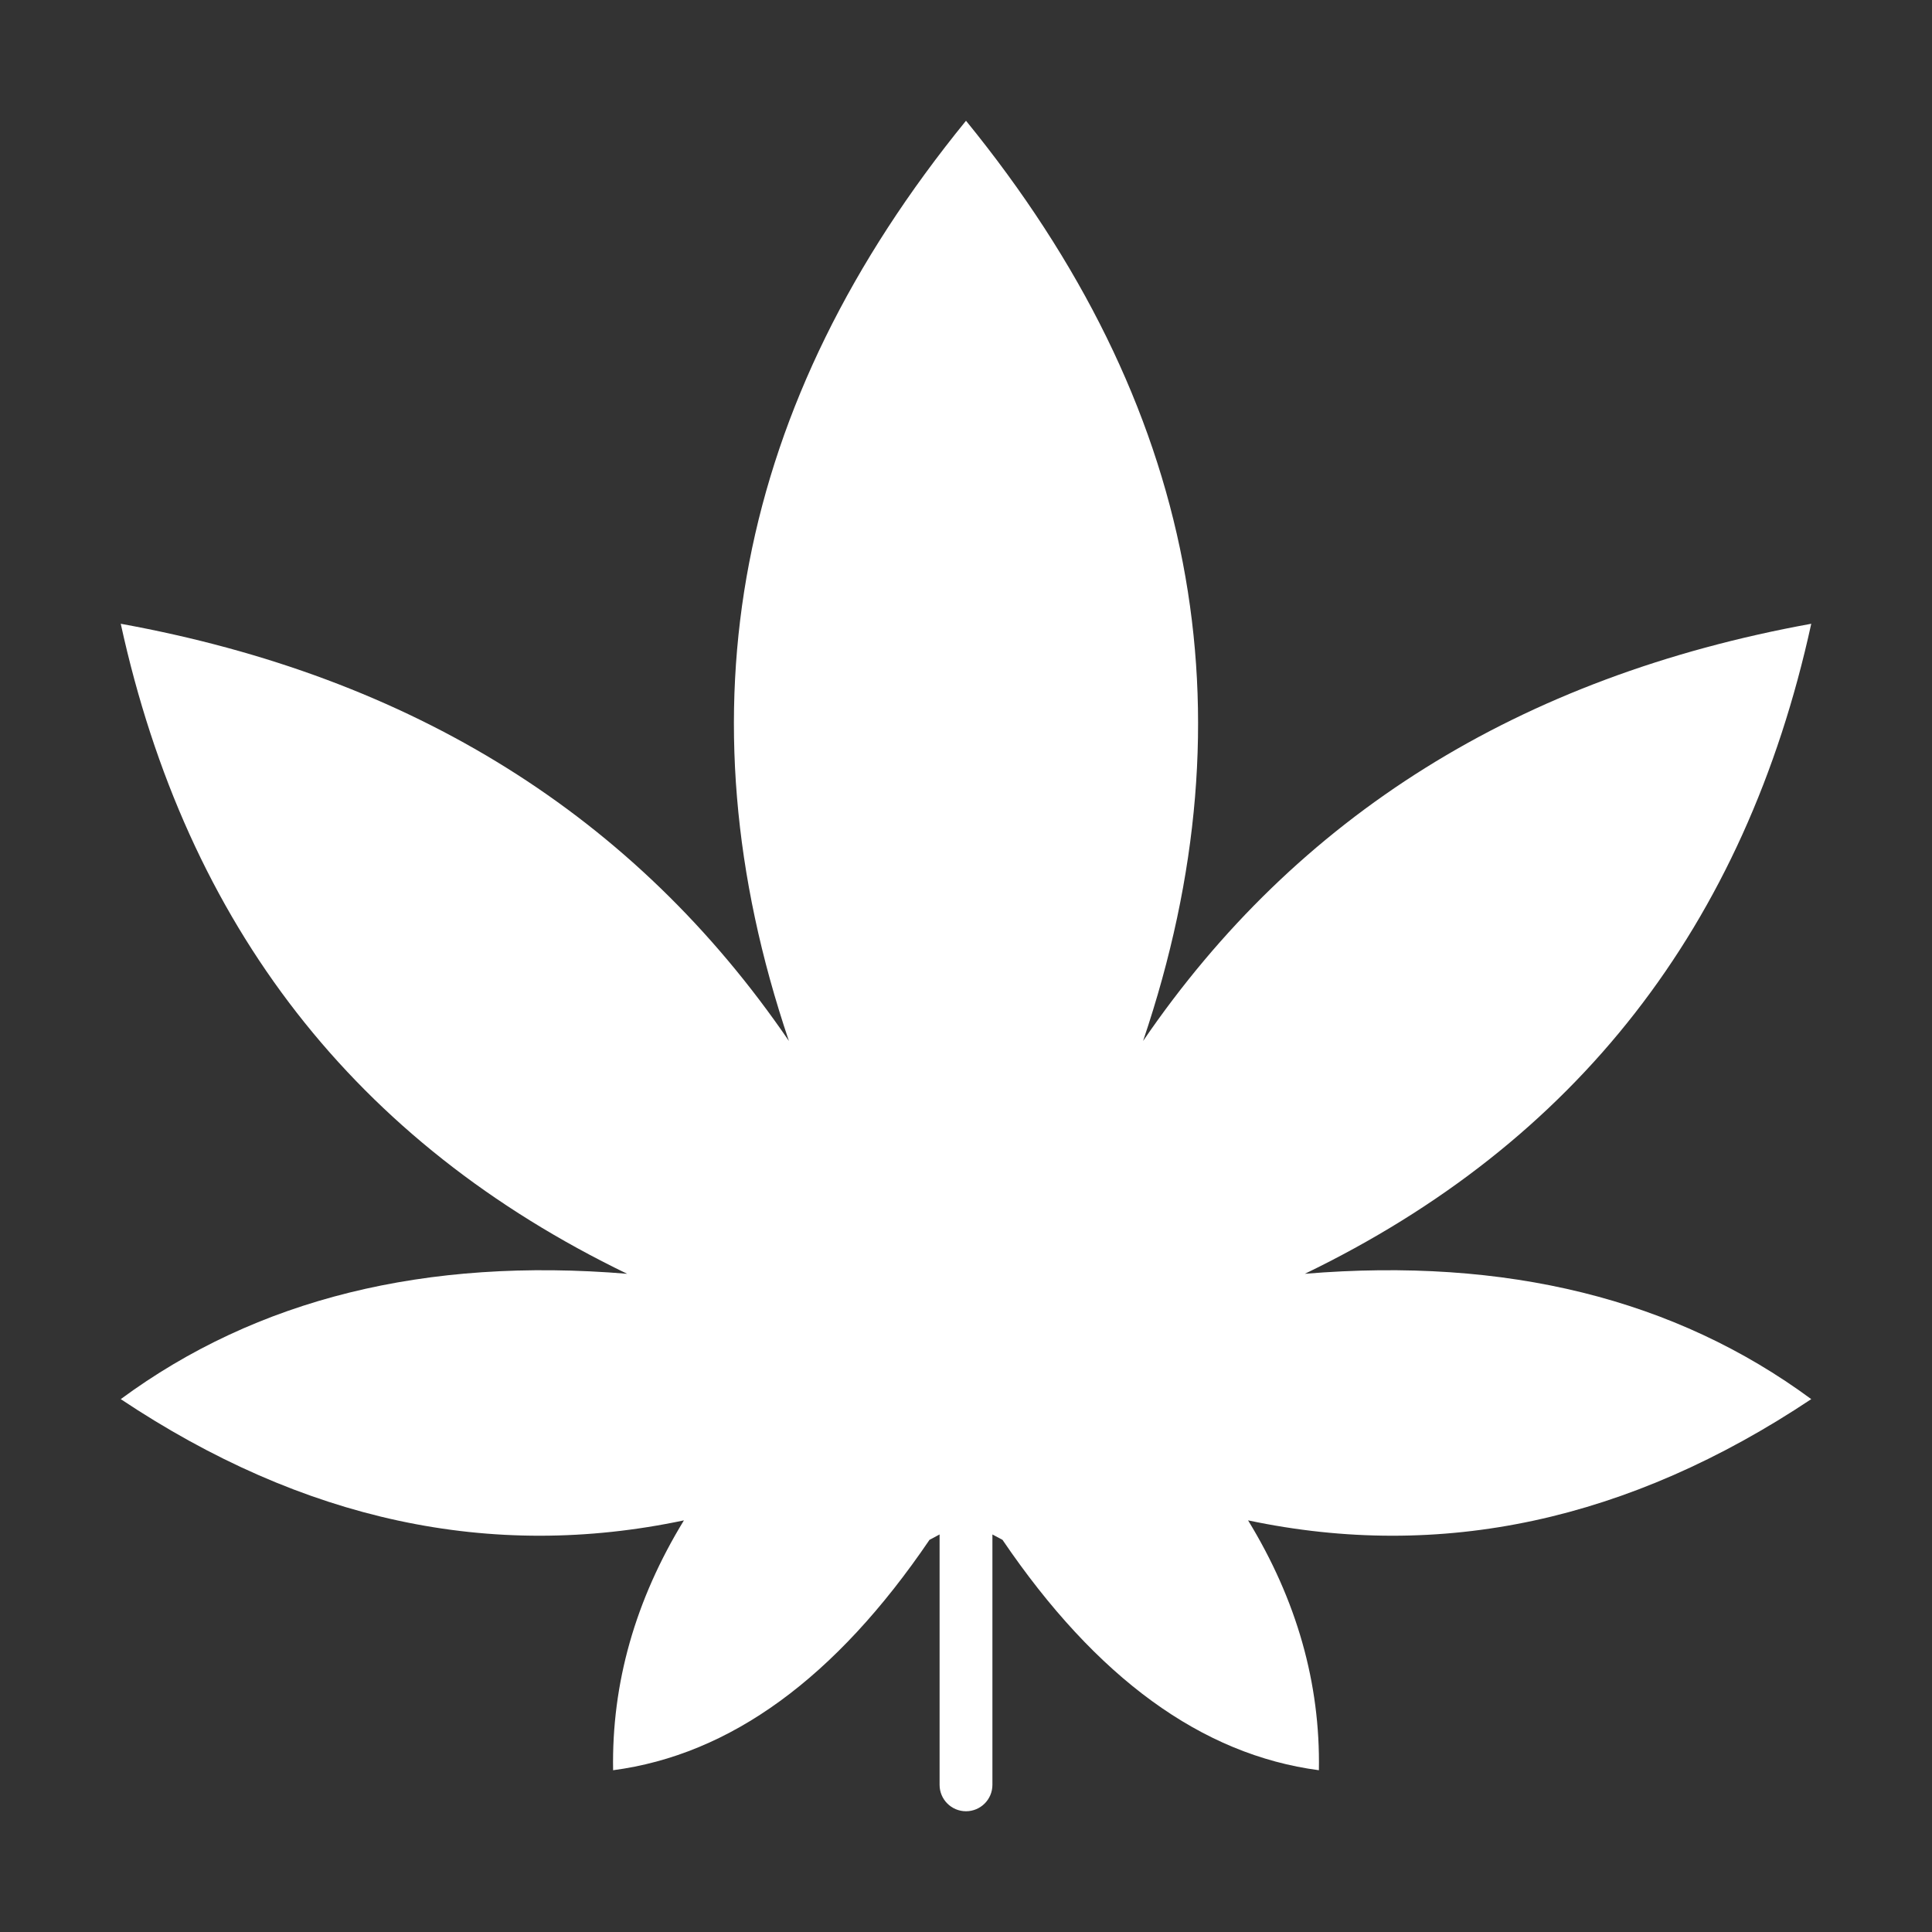 <svg xmlns="http://www.w3.org/2000/svg" width="64" height="64" viewBox="0 0 64 64">
  <rect x="0" y="0" width="64" height="64" fill="#333333" stroke="none"/>
  <g fill="none" fill-rule="evenodd">
    <rect width="64" height="64"/>
    <path fill="#FFF" d="M31.125,50.831 L30.791,51.009 C27.684,55.585 24.19,58.129 20.31,58.641 C20.26,55.763 21.043,53.004 22.656,50.364 C16.261,51.715 10.042,50.376 4,46.348 C8.505,43.027 14.097,41.643 20.775,42.196 C11.778,37.848 6.187,30.67 4,20.663 C13.661,22.419 21.039,27.026 26.134,34.484 C22.424,23.516 24.379,13.355 32,4 C39.621,13.355 41.576,23.516 37.866,34.484 C42.961,27.026 50.339,22.419 60,20.663 C57.813,30.67 52.222,37.848 43.225,42.196 C49.903,41.643 55.495,43.027 60,46.348 C53.958,50.376 47.739,51.715 41.344,50.364 C42.957,53.004 43.74,55.763 43.69,58.641 C39.81,58.129 36.316,55.585 33.209,51.009 L32.875,50.831 L32.875,59.125 C32.875,59.608 32.483,60 32,60 L32,60 C31.517,60 31.125,59.608 31.125,59.125 L31.125,50.831 Z"/>
  </g>
</svg>
